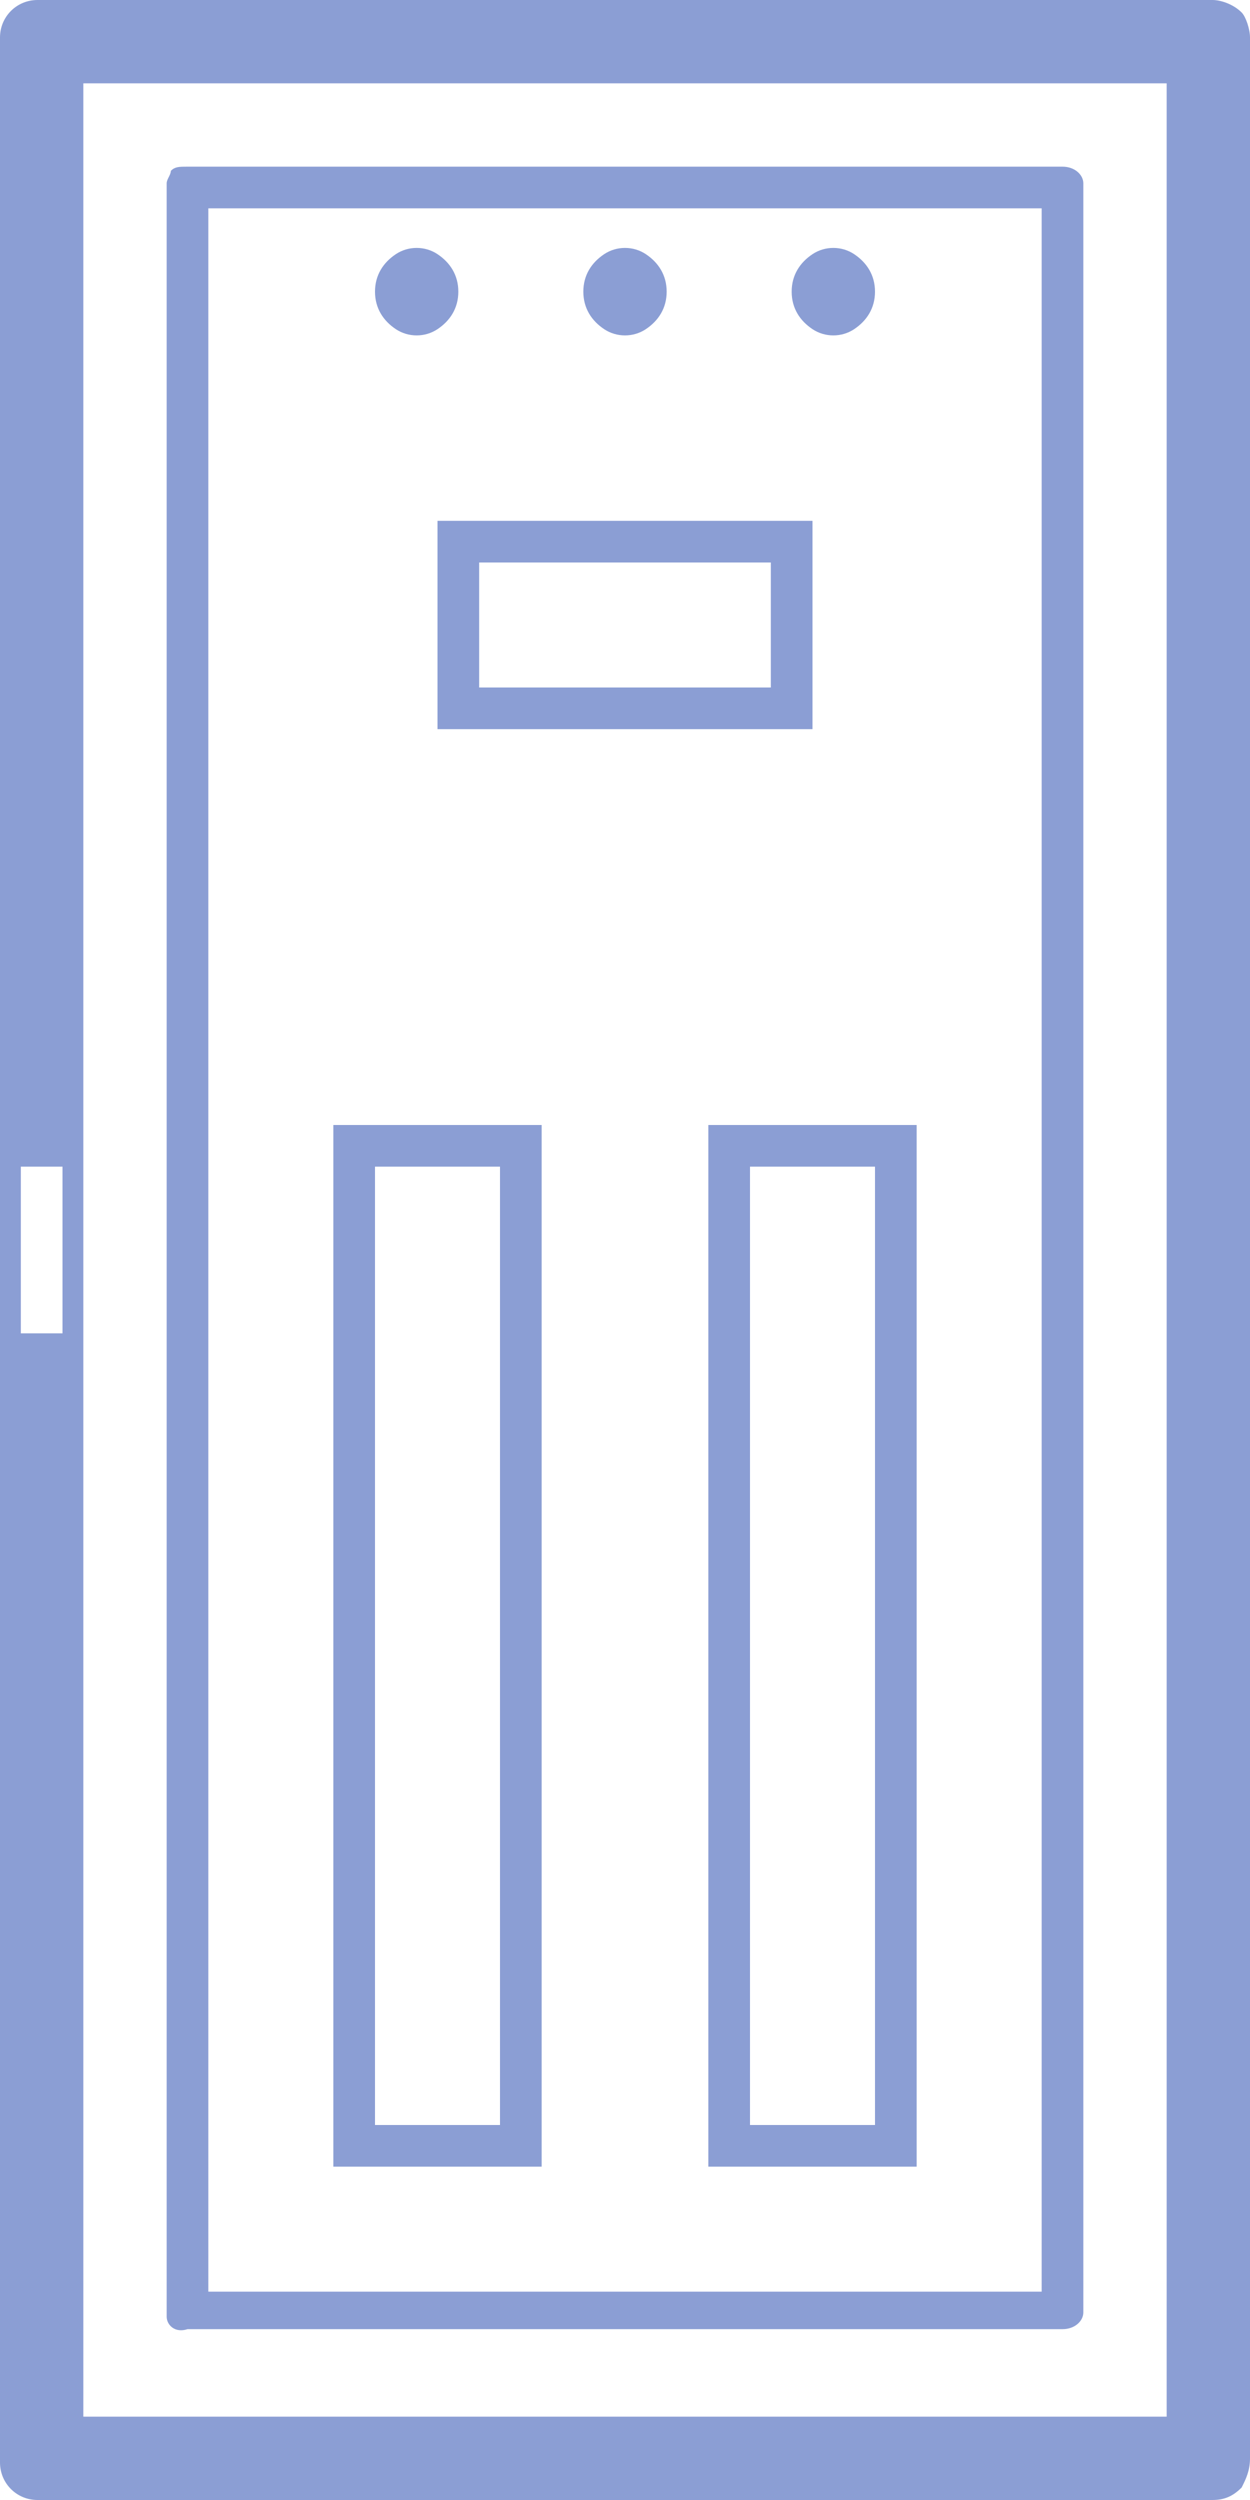 <?xml version="1.0" encoding="utf-8"?>
<!-- Generator: Adobe Illustrator 24.0.1, SVG Export Plug-In . SVG Version: 6.00 Build 0)  -->
<svg version="1.1" id="图层_1" xmlns="http://www.w3.org/2000/svg" xmlns:xlink="http://www.w3.org/1999/xlink" x="0px" y="0px"
	 viewBox="0 0 30 60" style="enable-background:new 0 0 30 60;" xml:space="preserve">
<style type="text/css">
	.st0{fill:#8B9ED4;}
</style>
<g>
	<g id="形状结合_6_">
		<path class="st0" d="M29.1,0c0.2,0,0.5,0.1,0.7,0.3C29.9,0.4,30,0.7,30,0.9V59c0,0.3-0.1,0.5-0.2,0.7c-0.2,0.2-0.4,0.3-0.7,0.3
			H0.9C0.4,60,0,59.6,0,59.1V0.9C0,0.4,0.4,0,0.9,0H29.1z M28,2H2v56h26V2z M1.5,28h-1v4h1V28z"/>
	</g>
	<g id="路径_19_">
		<path class="st0" d="M25.5,4C25.8,4,26,4.2,26,4.4v51.1c0,0.2-0.2,0.4-0.5,0.4H4.5C4.2,56,4,55.8,4,55.6V4.4
			c0-0.1,0.1-0.2,0.1-0.3C4.2,4,4.3,4,4.5,4H25.5z M25,5H5v50h20V5z"/>
	</g>
	<g>
		<g id="路径_14_">
			<path class="st0" d="M9.5,7.9c0.3,0.2,0.7,0.2,1,0C10.8,7.7,11,7.4,11,7s-0.2-0.7-0.5-0.9s-0.7-0.2-1,0S9,6.6,9,7
				S9.2,7.7,9.5,7.9z"/>
		</g>
		<g id="路径_13_">
			<path class="st0" d="M14.5,7.9c0.3,0.2,0.7,0.2,1,0C15.8,7.7,16,7.4,16,7s-0.2-0.7-0.5-0.9s-0.7-0.2-1,0S14,6.6,14,7
				S14.2,7.7,14.5,7.9z"/>
		</g>
		<g id="路径_12_">
			<path class="st0" d="M19.5,7.9c0.3,0.2,0.7,0.2,1,0C20.8,7.7,21,7.4,21,7s-0.2-0.7-0.5-0.9s-0.7-0.2-1,0S19,6.6,19,7
				S19.2,7.7,19.5,7.9z"/>
		</g>
	</g>
	<g>
		<path class="st0" d="M19.5,17.5h-9v-5h9V17.5z M11.5,16.5h7v-3h-7V16.5z"/>
	</g>
	<g>
		<path class="st0" d="M13,52H8V27h5V52z M9,51h3V28H9V51z"/>
	</g>
	<g>
		<path class="st0" d="M22,52h-5V27h5V52z M18,51h3V28h-3V51z"/>
	</g>
</g>
</svg>
